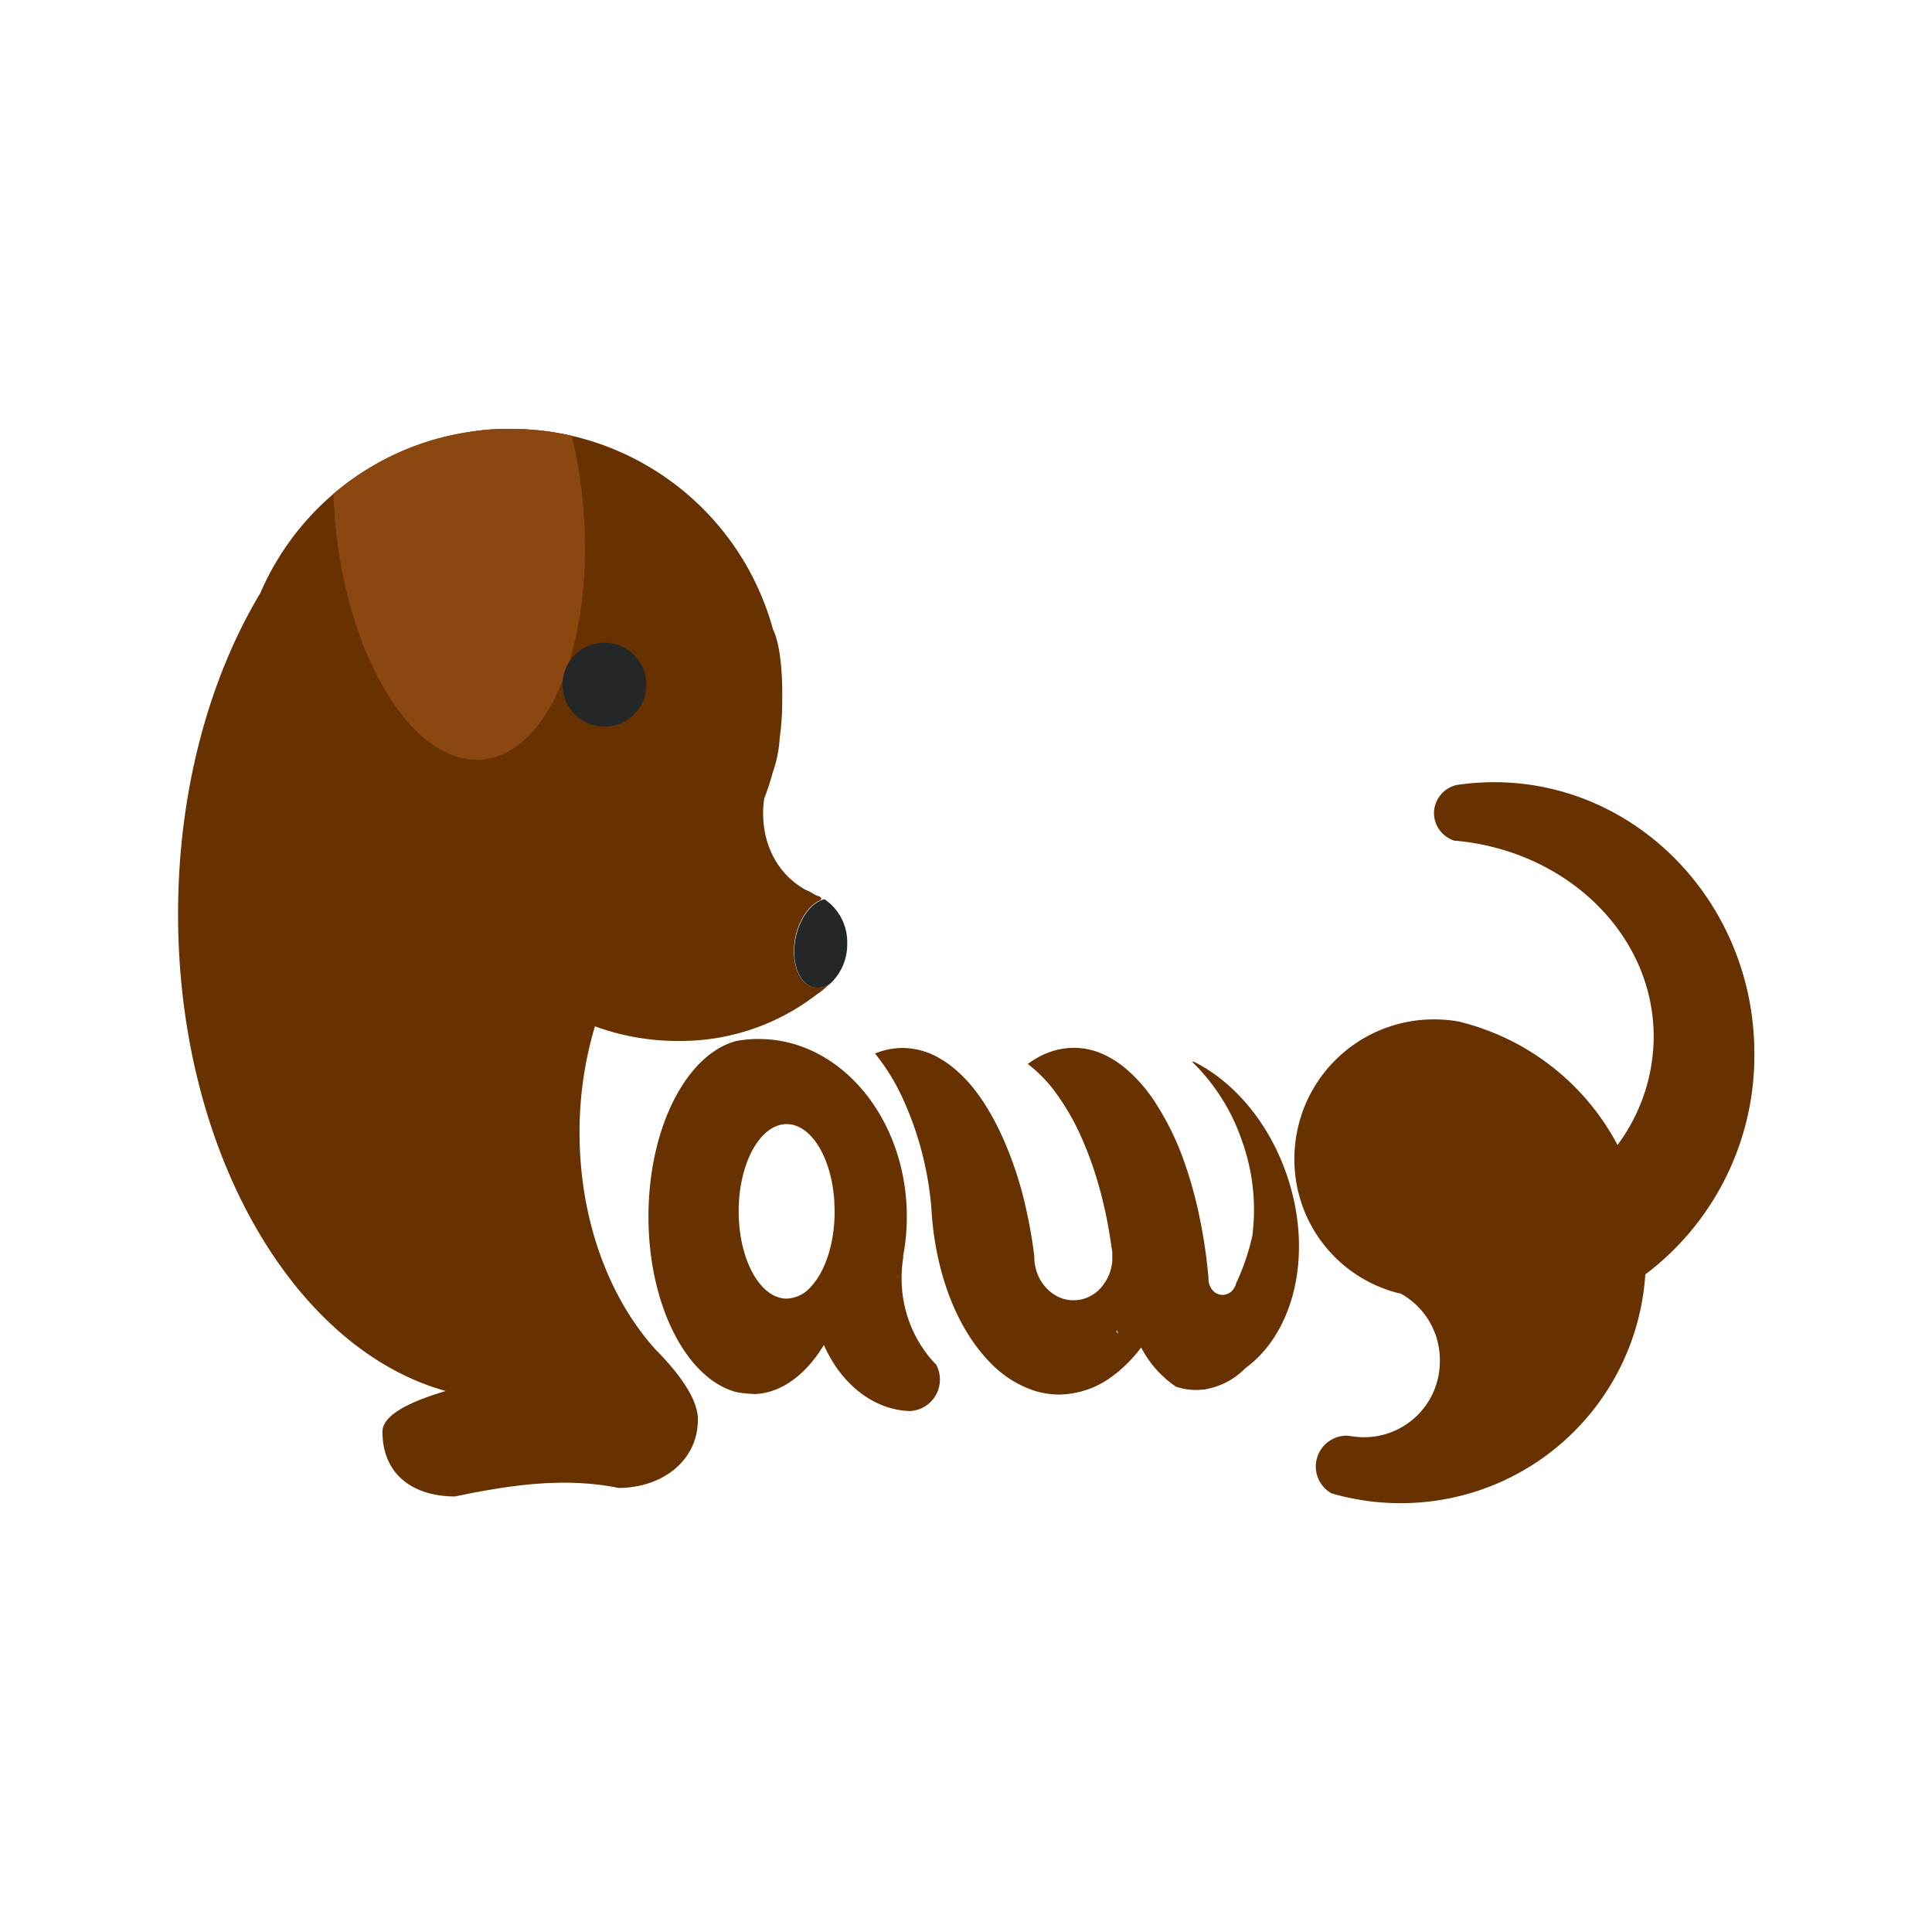 <svg id="图层_1" data-name="图层 1" xmlns="http://www.w3.org/2000/svg" viewBox="0 0 397 397"><defs><style>.cls-1,.cls-3{fill:none;}.cls-2{fill:#683100;}.cls-3{stroke:#30edbf;stroke-miterlimit:10;stroke-width:10px;}.cls-4{fill:#8a4810;}.cls-5{fill:#242728;}</style></defs><title>logo_paws2</title><rect class="cls-1" width="397" height="397"/><path class="cls-2" d="M-761.93,639.65c-.17.15-.34.28-.52.42a15.56,15.56,0,0,1-2.25,1.8,45.75,45.75,0,0,1-28.45,9.53,49.59,49.59,0,0,1-17.1-3,75.78,75.78,0,0,0-3.16,21.84c0,17.84,6,33.76,15.32,44.23h0c0,.2,9,8.34,9,14.69,0,8.71-7.59,14.09-16.3,14.09-10.92-2.2-21.77-.72-33.62,1.75-8.71,0-14.9-4.6-14.9-13.31,0-3.54,6-6.27,13-8.36-31.31-8.69-55-49.26-55-98,0-25.32,6.39-48.43,16.92-66A56,56,0,0,1-864,539a55.64,55.64,0,0,1,28.43-12.8,45.61,45.61,0,0,1,7.13-.55h.71A56.06,56.06,0,0,1-815,527.05a56,56,0,0,1,41.33,39.75v0c1.3,2.66,1.84,7.4,1.91,12.34,0,.8,0,1.6,0,2.4a56.07,56.07,0,0,1-.52,7.6,25.78,25.78,0,0,1-1.42,7.06v0a55,55,0,0,1-1.75,5.36,18.62,18.62,0,0,0-.24,3c0,7,3.27,12.74,8.7,15.77a11,11,0,0,1,2,1.07,9.25,9.25,0,0,1,1,.39.39.39,0,0,1,0,.72c-2.26,1-4.29,3.9-5.07,7.58-1,5,.63,9.61,3.75,10.26A4.37,4.37,0,0,0-761.93,639.65Z" transform="translate(932.5 -437.5)"/><path class="cls-2" d="M-572,654a56.32,56.32,0,0,1-25.24,47.38,32.06,32.06,0,0,0,.35-4.52,62.73,62.73,0,0,0-1.43-13.42,54.69,54.69,0,0,0-2.88-9.29,37.46,37.46,0,0,0,8.51-23.62c0-20.25-16.63-37-38.34-40-.87-.12-1.74-.22-2.63-.29a6,6,0,0,1-4.18-5.65,6,6,0,0,1,4.64-5.78h0c.44-.07.87-.13,1.32-.18a52.16,52.16,0,0,1,6.41-.4C-596,598.24-572,623.21-572,654Z" transform="translate(932.5 -437.5)"/><path class="cls-3" d="M-619.23,598.48" transform="translate(932.5 -437.5)"/><path class="cls-4" d="M-833.28,593.56c-14,1.36-27.58-20.16-30.27-48.06q-.33-3.3-.42-6.53a55.64,55.64,0,0,1,28.43-12.8,45.61,45.61,0,0,1,7.13-.55h.71A56.06,56.06,0,0,1-815,527.05a99.06,99.06,0,0,1,2.26,13.54C-810.09,568.49-819.27,592.2-833.28,593.56Z" transform="translate(932.5 -437.5)"/><circle class="cls-5" cx="124.2" cy="140.69" r="8.62"/><path class="cls-5" d="M-758.41,631.39a11,11,0,0,1-3.52,8.26h0a4.37,4.37,0,0,1-3.3.75c-3.12-.65-4.8-5.25-3.75-10.26.87-4.13,3.32-7.25,5.9-7.86A10.61,10.61,0,0,1-758.41,631.39Z" transform="translate(932.5 -437.5)"/><path class="cls-2" d="M-740.13,717.91a23.63,23.63,0,0,1-1.86-2.13,25.59,25.59,0,0,1-5.24-15.68,26.09,26.09,0,0,1,.36-4.36h-.07l-.09.45.09-.45h0a43.61,43.61,0,0,0,.78-8.24A43,43,0,0,0-748,675c-4.26-14-15.44-24-28.56-24l-.8,0a26.18,26.18,0,0,0-3.77.39c-10.25,2.65-18.12,17.8-18.12,36.09s7.87,33.44,18.12,36.09a26.18,26.18,0,0,0,3.77.39c5.49-.24,10.46-4,14.16-10.08a27.31,27.31,0,0,0,2.61,4.66c3.36,4.82,8.09,8.07,13.41,8.78h0a15.43,15.43,0,0,0,1.68.13h0a6.47,6.47,0,0,0,6.14-6.46A6.38,6.38,0,0,0-740.13,717.91Zm-25.67-16.08a6.93,6.93,0,0,1-5.05,2.52c-5.44,0-9.86-8-9.86-17.93s4.42-17.93,9.86-17.93c5.05,0,9.22,6.91,9.79,15.81,0,.7.07,1.41.07,2.12C-761,693-762.92,698.7-765.8,701.83Zm17.77-1.69c.13-.43.25-.86.37-1.3C-747.77,699.28-747.9,699.71-748,700.14Z" transform="translate(932.5 -437.5)"/><path class="cls-2" d="M-594.3,696.16a50.3,50.3,0,0,1-50.4,50.22,50.38,50.38,0,0,1-11-1.2c-.51-.11-1-.22-1.49-.35s-1.13-.3-1.69-.46a6.33,6.33,0,0,1-3.24-5.52,6.35,6.35,0,0,1,6.37-6.34c.12,0,1.6.2,1.6.2a18.48,18.48,0,0,0,1.92.12,15.57,15.57,0,0,0,15.6-15.54,15.6,15.6,0,0,0-7.9-13.9,2.06,2.06,0,0,0-.31-.13l-.15,0a28.33,28.33,0,0,1-21.53-27.69,28.65,28.65,0,0,1,28.7-28.6,29.35,29.35,0,0,1,5.08.44h0q2.19.54,4.32,1.26c1.08.37,2.15.78,3.21,1.22A50.22,50.22,0,0,1-594.3,696.16Z" transform="translate(932.5 -437.5)"/><path class="cls-2" d="M-668.06,679c-3.71-10.89-10.93-19.24-19.1-23.33h-.39a41.13,41.13,0,0,1,10.37,16.57,41.66,41.66,0,0,1,2,19.3,47.39,47.39,0,0,1-3.32,9.68,2.38,2.38,0,0,1-.11.38.06.06,0,0,0,0,0,4.25,4.25,0,0,1-.32.64,2.83,2.83,0,0,1-2.35,1.35h-.08a2.8,2.8,0,0,1-2.34-1.5,3.53,3.53,0,0,1-.39-1,3.65,3.65,0,0,1-.08-.74.47.47,0,0,1,0-.17c0-.45-.08-.9-.13-1.34A100.64,100.64,0,0,0-686,687.68a85.84,85.84,0,0,0-2.69-10.1l-.11-.3a57.31,57.31,0,0,0-6.65-13.75,31.22,31.22,0,0,0-5.74-6.46,19.69,19.69,0,0,0-4.56-2.91,14.66,14.66,0,0,0-6.09-1.35,15.38,15.38,0,0,0-7.83,2.24,17.78,17.78,0,0,0-1.64,1.08,28.43,28.43,0,0,1,5.56,5.65A49,49,0,0,1-710,671.87a71.11,71.11,0,0,1,3.26,9.19c.72,2.5,1.33,5.12,1.85,7.85.28,1.49.53,3,.75,4.57a2.47,2.47,0,0,1,.05.38,7.94,7.94,0,0,1,.15,1.09l0,.39c0,.13,0,.27,0,.4s0,.24,0,.36,0,.36,0,.54h0a9.47,9.47,0,0,1-2.37,5.51,7.64,7.64,0,0,1-4.16,2.4,8,8,0,0,1-1.12.13h-.65a7.24,7.24,0,0,1-3.47-1.06,7.4,7.4,0,0,1-.79-.55,8.87,8.87,0,0,1-2.89-4,10.38,10.38,0,0,1-.58-3v-.5l-.27-2q-.56-3.88-1.38-7.51a75.2,75.2,0,0,0-5.2-15.59,51.92,51.92,0,0,0-2.65-5,40.88,40.88,0,0,0-3-4.36,29,29,0,0,0-3.58-3.73,20.7,20.7,0,0,0-3.11-2.25,15.27,15.27,0,0,0-7.89-2.29,14.73,14.73,0,0,0-5.64,1.15,43.73,43.73,0,0,1,5.59,9,67.44,67.44,0,0,1,6,22.93h0a62.25,62.25,0,0,0,1.89,12.25c2.06,8,5.65,14.7,10.16,19.3a22.22,22.22,0,0,0,9.11,5.81,17.25,17.25,0,0,0,5.11.78A18.67,18.67,0,0,0-703.53,720c.49-.37,1-.75,1.44-1.18a29.35,29.35,0,0,0,2.61-2.62c.51-.58,1-1.18,1.47-1.82a21.81,21.81,0,0,0,7.18,8.08l.5.15h0a14.56,14.56,0,0,0,1.56.35,13,13,0,0,0,3.41.08c.24,0,.46,0,.69-.09a15,15,0,0,0,8.07-4.3l0,0C-666.45,711.24-662.6,695-668.06,679Zm-35,32.27c0-.16,0-.32,0-.48l.38.7Z" transform="translate(932.5 -437.5)"/></svg>
